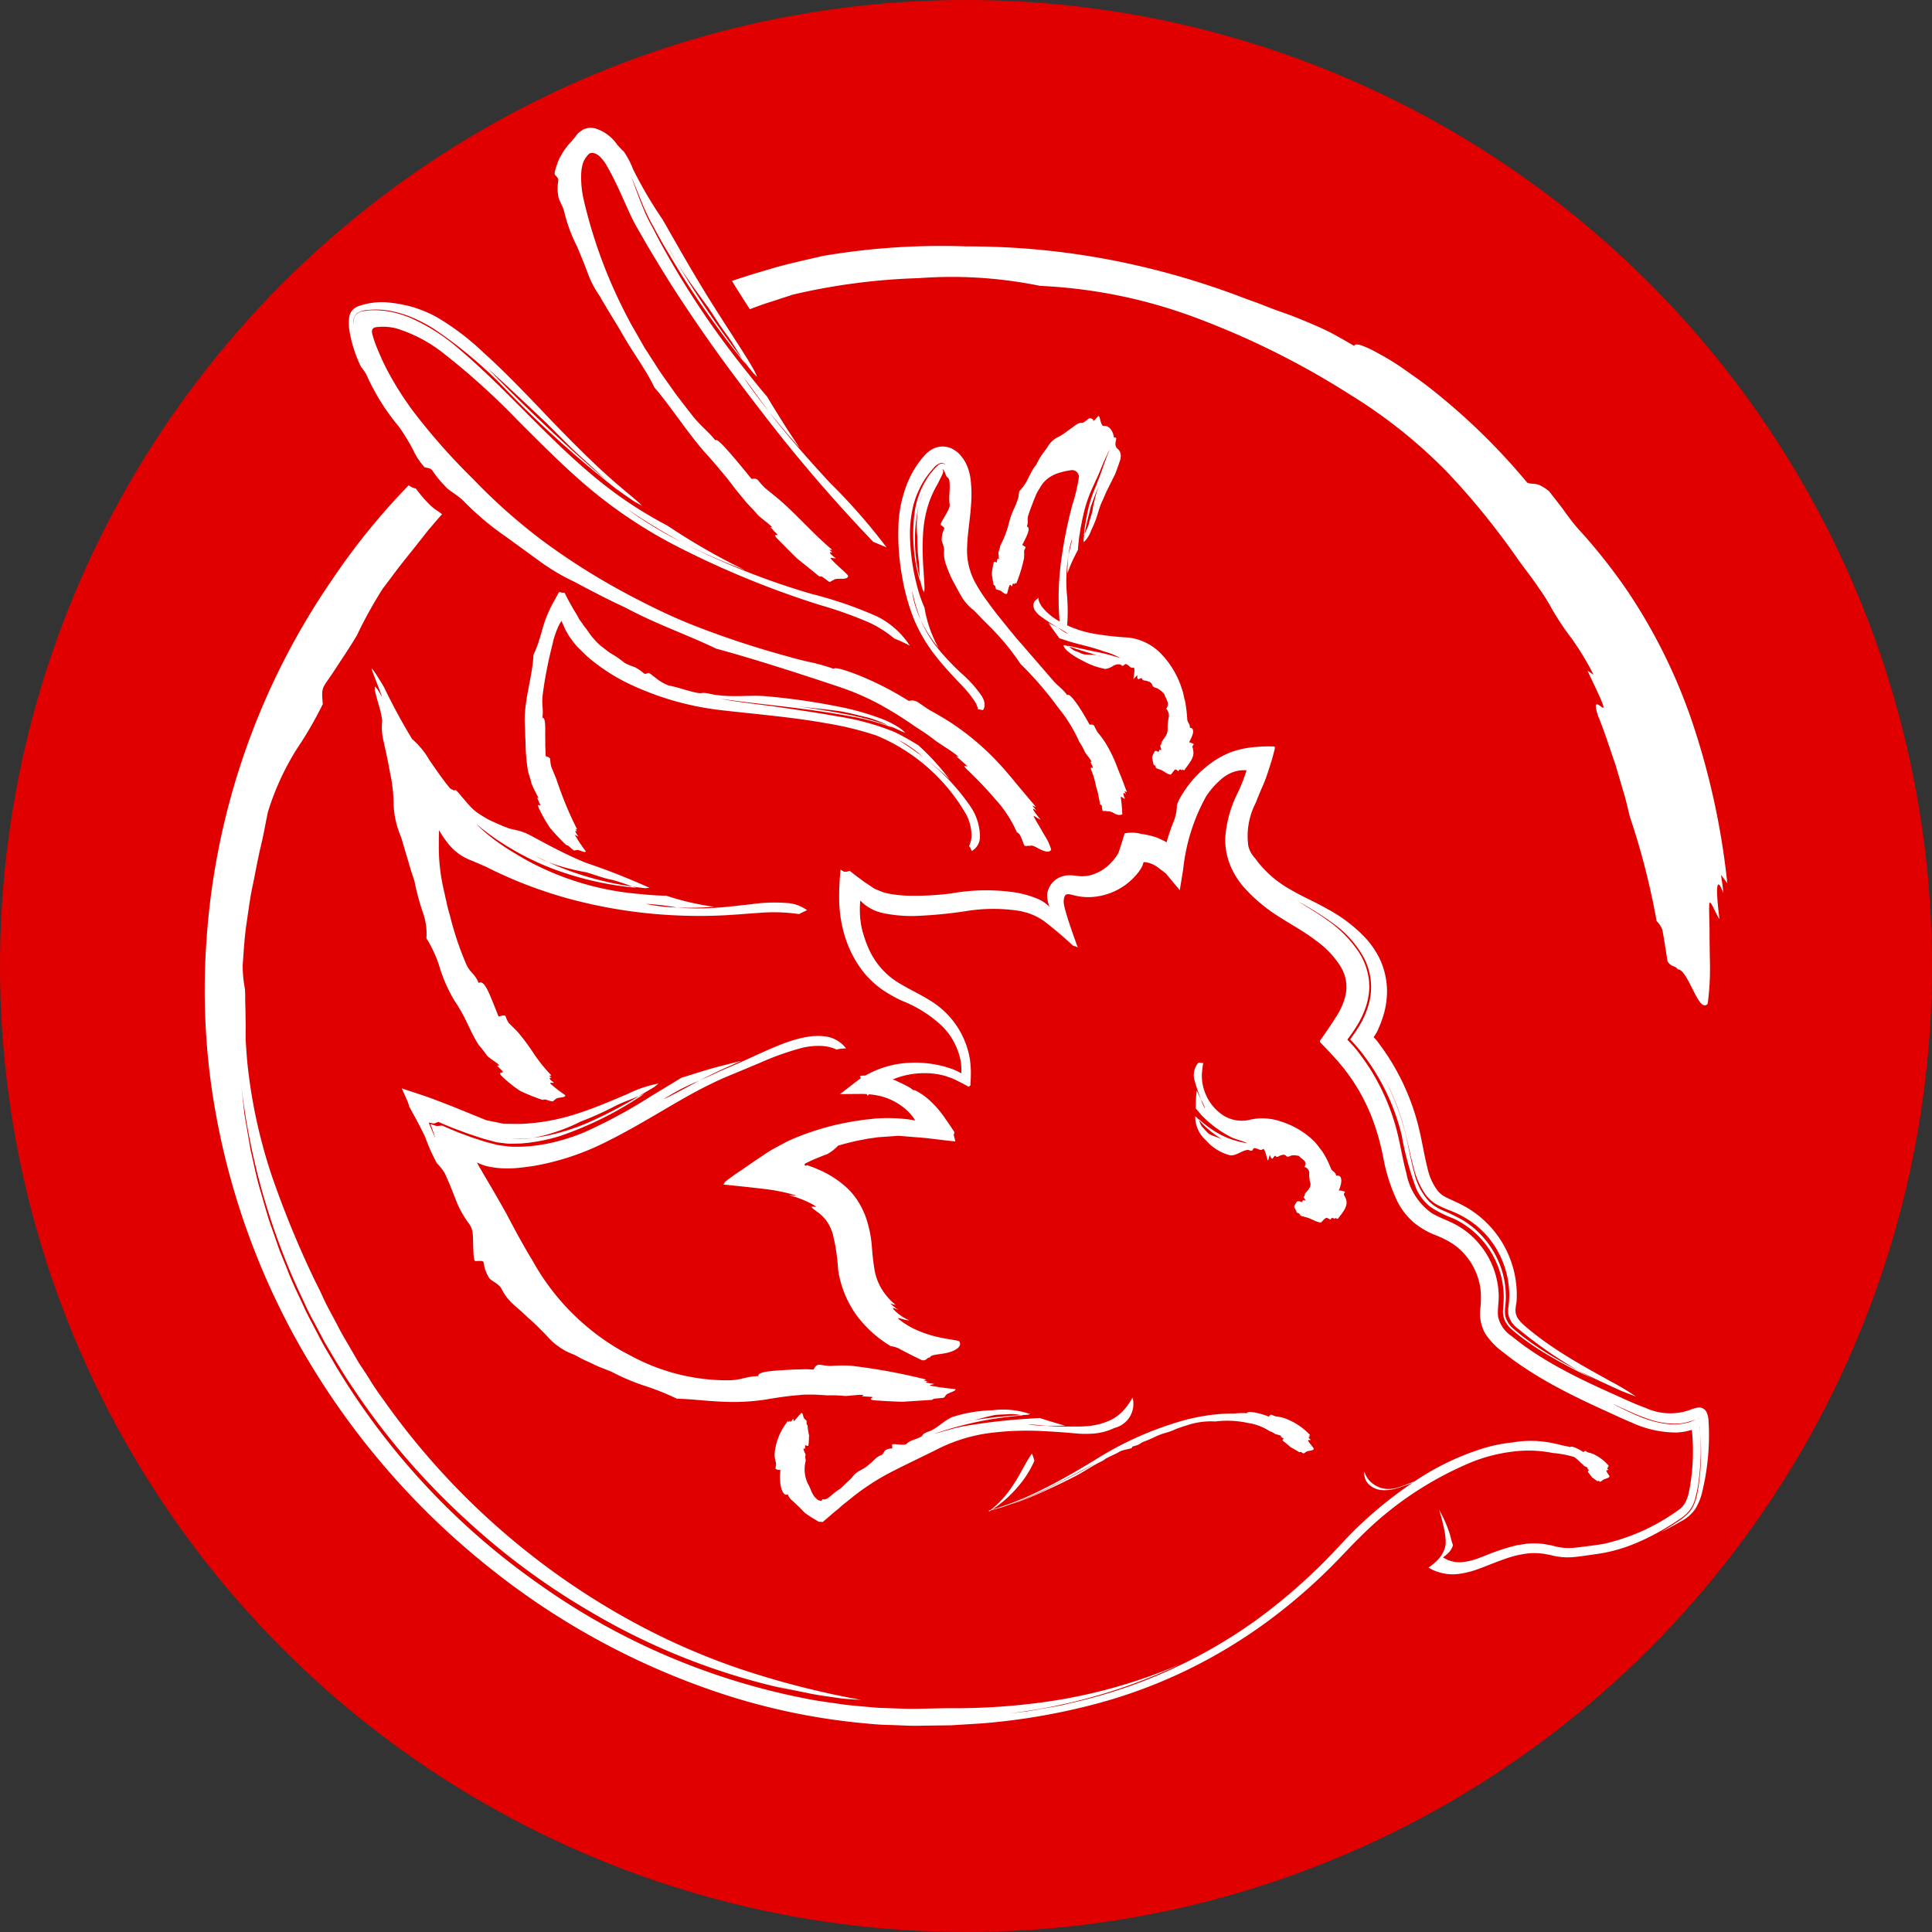 <svg id="Layer_1" data-name="Layer 1" xmlns="http://www.w3.org/2000/svg" viewBox="0 0 100 100"><rect x="0" y="0" width="100" height="100" fill="#333333" stroke="none"/><defs><style>.cls-1{fill:#e10000;}.cls-2{fill:#fff;}</style></defs><circle class="cls-1" cx="50" cy="50" r="50"/><path class="cls-2" d="M89.2,46.234c-.019-.239-.049-.476-.078-.653l-.043-.3.326.432A38.972,38.972,0,0,0,87.73,37.8a28.6,28.6,0,0,0-3.505-7.228,29.224,29.224,0,0,0-2.569-3.233,12.182,12.182,0,0,1-.763-.995l-.716-.922c-.682-.53-.746-.3-1.128-.439a33.123,33.123,0,0,0-5.2-5.027c-.489-.369-.969-.7-1.4-1a13.254,13.254,0,0,0-1.19-.711,5.079,5.079,0,0,0-.825-.379c-.2-.055-.323-.047-.34.039-.643-.373-1.158-.673-1.634-.89s-.893-.389-1.312-.561-.858-.309-1.357-.5c-.251-.092-.514-.207-.812-.313s-.623-.224-.981-.362a40.905,40.905,0,0,0-6.513-1.826,39.282,39.282,0,0,0-7.479-.7,36.322,36.322,0,0,0-7.442.5c-.977.232-1.933.431-2.82.706q-.945.272-1.859.583c.062.1.123.2.186.3.248.4.5.788.738,1.162.423-.16.818-.3,1.16-.405l1.082-.353a32.749,32.749,0,0,1,6.5-.849,22.776,22.776,0,0,1,6.284.4,26.343,26.343,0,0,1,8.28,1.732A42.394,42.394,0,0,1,69.9,20.439a26.218,26.218,0,0,1,5.01,4,38.772,38.772,0,0,1,3.7,4.571c.392.536.754.99,1.033,1.419a10.552,10.552,0,0,1,.711,1.136,13.92,13.92,0,0,0,.991,1.479,14.568,14.568,0,0,1,1.137,1.88l-.312-.208c.182.405.572,1.192.737,1.6s.066.332-.035.259c-.2-.149-.4-.291-.17.441.344.84.619,1.716.922,2.59l.393,1.338c.144.444.232.907.355,1.362a37.8,37.8,0,0,1,1.374,5.369,1.216,1.216,0,0,1,.3.459c.1.541.177,1.084.267,1.628.206.319.4.2.532.415.26-.014.53.562.794,1.083s.516.981.751.692a13.6,13.6,0,0,0,.117-2.08c-.011-.531-.021-1.1-.021-1.64s-.033-1.034-.015-1.42c.03-.362.3.432.529.763C88.748,45.584,88.912,45.432,89.2,46.234Z" transform="translate(0 0)"/><path class="cls-2" d="M83.256,76.078c-.1-.083-.072-.124,0-.122-.021-.022-.044-.043-.044-.043l.066-.027a2.249,2.249,0,0,0-.817-.628,1.846,1.846,0,0,0-.26-.078.654.654,0,0,1-.133-.077c-.064,0-.074.039-.111.059-.19-.141-.651-.36-.677-.257a3.08,3.08,0,0,0-.411-.089,6.584,6.584,0,0,0-.877-.184c-.171-.026-.339-.034-.5-.052l-.182,0a5.245,5.245,0,0,0-1.026.081,7.888,7.888,0,0,0-1.442.283,13.416,13.416,0,0,0-3.619,1.729l-.4.154a3.886,3.886,0,0,1-.7.222,1.412,1.412,0,0,1-.661-.04,1.48,1.48,0,0,1-.545-.332,1.157,1.157,0,0,1-.279-.456.072.072,0,0,1-.022-.035s-.007-.028-.009,0c0,.089,0,.178-.009.267l.006-.115c0-.028,0-.115,0-.069l.017.109a.992.992,0,0,0,.055.2.8.8,0,0,0,.237.308,1.1,1.1,0,0,0,.676.245,1.981,1.981,0,0,0,.664-.087c-.018,0-.032.012-.05.017.282-.073.541-.178.73-.242l.195-.076c-.1.064-.193.126-.289.193a21.019,21.019,0,0,0-1.949,1.536c-.314.281-.625.572-.924.872-.154.155-.284.294-.437.458l-.471.5a29.14,29.14,0,0,1-4.14,3.628,26.148,26.148,0,0,1-9.195,4.15c-.362.08-.71.183-1.059.238l-1.013.177c-.654.131-1.279.169-1.852.24a28.626,28.626,0,0,0,9.3-2.6,27.466,27.466,0,0,1-6.482,1.88,33.711,33.711,0,0,1-5.577.4l-1.751.034c-.585,0-1.17-.034-1.758-.049-.586-.045-1.174-.1-1.763-.158-.586-.09-1.176-.16-1.763-.267a35.557,35.557,0,0,1-14.194-6.044A36.972,36.972,0,0,1,17.381,70.705c-.23-.408-.519-.862-.792-1.383l-.427-.814c-.149-.28-.3-.57-.439-.879-.28-.612-.6-1.246-.854-1.923l-.411-1.016q-.18-.522-.363-1.047c-.259-.692-.437-1.41-.643-2.1s-.329-1.382-.484-2.028c-.112-.655-.219-1.274-.317-1.842-.062-.571-.118-1.09-.167-1.539a35.139,35.139,0,0,0,3.053,10.841c.208.423.387.861.618,1.273l.665,1.25c.483.812.955,1.63,1.493,2.407a36.736,36.736,0,0,0,3.5,4.455,39.8,39.8,0,0,0,4.133,3.88,36.985,36.985,0,0,0,4.672,3.217,34.509,34.509,0,0,0,10.543,4.07c-.4-.081-.8-.191-1.184-.3.573.158,1.155.27,1.738.385.579.132,1.17.2,1.756.288.344.045.715.059,1.094.088l-.046-.011A44.95,44.95,0,0,1,38.3,86.38,35.431,35.431,0,0,1,33.3,84.239a38.134,38.134,0,0,1-13.393-11.7c-.254-.351-.5-.694-.713-1.042s-.437-.674-.645-.993L18,69.553c-.178-.3-.349-.588-.49-.871-.287-.563-.574-1.047-.77-1.485s-.382-.788-.513-1.06a50.953,50.953,0,0,1-2.15-5.252A27.1,27.1,0,0,1,12.8,54.978c-.033-.362-.057-.71-.078-1.045s0-.661-.007-.975-.006-.616-.017-.909,0-.58-.019-.859a6.291,6.291,0,0,1-.118-1.236c.056-.725.093-1.454.2-2.163s.192-1.412.345-2.081c.136-.671.251-1.324.4-1.938s.245-1.209.365-1.757a13.7,13.7,0,0,1,1.505-3.271,19.237,19.237,0,0,0,1.331-2.3c-.063-.7-.041-.783.17-1.11.109-.163.273-.383.516-.762s.608-.9,1.074-1.675a23.109,23.109,0,0,1,1.34-2.425c.457-.593.548-.738.89-1.177s.659-.824.976-1.227l.487-.622.564-.656.156-.179c-.072-.053-.148-.107-.215-.153a2.884,2.884,0,0,1-.43-.341,6.743,6.743,0,0,1-.712-.834l-.01,0a.839.839,0,0,1-.358-.165A34.887,34.887,0,0,0,17.194,30a37.343,37.343,0,0,0-6.508,18.7,36.13,36.13,0,0,0,.205,7.153,38.169,38.169,0,0,0,4.747,14.023,39.719,39.719,0,0,0,9.538,11.141,38.514,38.514,0,0,0,12.463,6.739,33.552,33.552,0,0,0,6.673,1.4c.556.052,1.109.117,1.663.127s1.1.057,1.648.039l1.622-.021,1.6-.1a33.287,33.287,0,0,0,6.128-1.077,26.2,26.2,0,0,0,5.448-2.185,26.936,26.936,0,0,0,4.5-3.043c.665-.551,1.288-1.118,1.869-1.692s1.139-1.194,1.6-1.638a17.716,17.716,0,0,1,5.893-3.932,8.571,8.571,0,0,1,2.382-.536,6.417,6.417,0,0,1,1.709.109,5.379,5.379,0,0,1,1.117.212,3,3,0,0,1,.339.306.676.676,0,0,1,.146.13c.029.045.152.071.213.128L82.153,76c.02.019.057.062.076.082s0,.027-.007.033-.051.025-.028.073c.068.1.145.183.212.282.09.07.188.129.276.2a.121.121,0,0,1,.061-.021l.089.051c.047-.019.079-.062.111-.075.094-.1.3-.087.364-.2.016-.036-.134-.188-.165-.3C83.138,76.1,83.206,76.1,83.256,76.078Zm-10.494.777.408-.155,0,0Z" transform="translate(0 0)"/><path class="cls-2" d="M88.454,74.063c0-.164-.01-.325-.019-.483a1.257,1.257,0,0,0-.095-.467.435.435,0,0,0-.422-.261,1.746,1.746,0,0,0-.438.122,3.051,3.051,0,0,1-2.3-.1c-.383-.136-.757-.3-1.139-.474L82.9,71.885c-.837-.384-1.659-.785-2.449-1.234-.393-.225-.78-.459-1.154-.711-.185-.128-.372-.253-.55-.389s-.36-.276-.514-.4a1.631,1.631,0,0,1-.688-.981c-.056-.42.06-.772.02-1.3a4.309,4.309,0,0,0-1.129-2.632,4.118,4.118,0,0,0-1.159-.889c-.433-.219-.859-.362-1.2-.577a3.268,3.268,0,0,1-1.281-2.04c-.232-.842-.343-1.753-.626-2.665a11.4,11.4,0,0,0-1.158-2.586c-.087-.148-.189-.3-.3-.464l-.173-.245-.076-.106-.075-.1c-.1-.134-.208-.268-.324-.4-.059-.067-.116-.137-.18-.2l-.094-.1-.048-.05c0-.019.024-.039.035-.058.172-.233.346-.477.5-.737a4.561,4.561,0,0,0,.472-1.081,3.614,3.614,0,0,0,.118-.678,2.419,2.419,0,0,0,0-.351,2.127,2.127,0,0,0-.036-.347,3.4,3.4,0,0,0-.485-1.262A6.209,6.209,0,0,0,68.7,47.629c-.566-.413-1.109-.717-1.5-.965a15.528,15.528,0,0,1,1.862,1.175,5.338,5.338,0,0,1,1.556,1.778,3.288,3.288,0,0,1,.186,2.5,4.44,4.44,0,0,1-.223.568c-.047.1-.079.16-.111.221l-.1.175c-.138.23-.292.45-.45.668-.009.019-.038.039-.031.056l.048.051.095.1c.064.067.124.138.186.207.121.14.238.285.351.433l.209.286.22.322c.143.217.278.438.407.664a11.282,11.282,0,0,1,1.145,2.887,15.506,15.506,0,0,0,.744,2.745,2.484,2.484,0,0,0,.726.956,5.823,5.823,0,0,0,1.207.613,4.505,4.505,0,0,1,2.266,2.377,4.448,4.448,0,0,1,.34,1.639c0,.323-.024.463-.034.671a1.244,1.244,0,0,0,.08.577,1.424,1.424,0,0,0,.354.465c.072.067.147.13.225.191l.251.2c.378.287.773.555,1.18.807a24.277,24.277,0,0,0,2.56,1.357c-.256-.133-.508-.269-.753-.408-.617-.316-1.218-.651-1.8-1.018q-.432-.274-.842-.575c-.134-.1-.272-.2-.4-.308-.111-.091-.211-.17-.312-.262a1.234,1.234,0,0,1-.426-.664,1.531,1.531,0,0,1-.013-.4l.018-.2.009-.1c0-.029.007-.068.007-.126a4.541,4.541,0,0,0-.559-2.379,4.614,4.614,0,0,0-1.7-1.778,10.018,10.018,0,0,0-1.015-.491,2.264,2.264,0,0,1-.683-.446,3.3,3.3,0,0,1-.784-1.514c-.175-.623-.286-1.309-.458-2.035A12.6,12.6,0,0,0,71.6,55.728a11.513,11.513,0,0,1,1.142,2.918c.161.644.276,1.251.434,1.809a4.108,4.108,0,0,0,.645,1.422,2.032,2.032,0,0,0,.49.439,5.456,5.456,0,0,0,.754.345,5.232,5.232,0,0,1,1.031.535,4.7,4.7,0,0,1,.919.825,4.748,4.748,0,0,1,1.105,2.96c0,.134-.006.288-.014.405l-.027.231a1.486,1.486,0,0,0,0,.466,1.321,1.321,0,0,0,.531.718l.144.119c.062.051.124.1.188.151.127.1.25.2.378.292.252.193.507.378.766.558.517.36,1.048.7,1.607,1.019.739.375,1.5.725,2.264,1.069l.722.279a.316.316,0,0,1-.027-.02,12.8,12.8,0,0,0-1.263-.758c-.621-.346-1.42-.776-2.292-1.314-.435-.27-.887-.568-1.337-.9-.225-.166-.449-.342-.671-.526-.055-.044-.113-.1-.161-.139l-.1-.091a2.035,2.035,0,0,1-.186-.2.764.764,0,0,1-.2-.5,1.7,1.7,0,0,1,.025-.276,2.105,2.105,0,0,0,.04-.41A5.249,5.249,0,0,0,75.916,62.5c-.428-.248-.787-.383-1.031-.511a1.343,1.343,0,0,1-.451-.33,2.925,2.925,0,0,1-.547-1.2c-.144-.548-.244-1.172-.395-1.852a12.033,12.033,0,0,0-1.475-3.65q-.229-.374-.465-.7l-.228-.315q-.064-.084-.126-.153l-.061-.066c-.015-.021-.055-.04-.023-.063a2.1,2.1,0,0,0,.147-.231,1.7,1.7,0,0,0,.078-.164l.088-.211c.045-.1.083-.218.123-.327a4.409,4.409,0,0,0,.242-1.487,4.024,4.024,0,0,0-.33-1.507,4.511,4.511,0,0,0-.779-1.178,7.768,7.768,0,0,0-1.966-1.5c-.339-.193-.7-.375-1.036-.539s-.659-.336-.976-.523a5.6,5.6,0,0,1-1.746-1.573,1.448,1.448,0,0,1-.345-.622,3.743,3.743,0,0,1,.377-2.233l.059-.142c.027-.064.046-.138.078-.2.056-.133.108-.269.167-.4a7.086,7.086,0,0,0,.3-.761c.165-.485.3-.926.4-1.368l-.044-.06-.132,0c-.088,0-.179-.007-.26,0-.167,0-.328.009-.479.025a4.8,4.8,0,0,0-1.329.259,4.6,4.6,0,0,0-.872.443c-.075.049-.147.1-.223.157a1.982,1.982,0,0,0-.2.157c-.107.084-.21.172-.308.264a5.352,5.352,0,0,0-.907,1.1,2.729,2.729,0,0,0-.325.633,2.322,2.322,0,0,1-.161.832,9.888,9.888,0,0,0-.377,1.1,1.254,1.254,0,0,0-.118-.077l-.176-.082a1.984,1.984,0,0,0-.352-.14,4.44,4.44,0,0,0-.65-.139,1.86,1.86,0,0,0-.872-.029c-.106.352-.214.7-.318,1a1.657,1.657,0,0,1-.144.231c-.04.05-.071.1-.115.149a2.5,2.5,0,0,1-.556.5,2.082,2.082,0,0,1-.777.313c-.078.017-.157.015-.242.025a2.35,2.35,0,0,1-.273-.015,2.879,2.879,0,0,0-.478-.036,1.247,1.247,0,0,0-.663.224,1.148,1.148,0,0,0-.412.6l-.012.033,0,.014-.006.027a.335.335,0,0,0-.008.054.791.791,0,0,0-.006.108,1.528,1.528,0,0,0,.063.4c.011.039.025.078.038.115l.021.054c0,.013-.023-.019-.033-.026a1.561,1.561,0,0,0-.166-.142,1.781,1.781,0,0,0-.344-.211,5.165,5.165,0,0,0-1.209-.358,10.209,10.209,0,0,0-3.333.048,14.809,14.809,0,0,1-2.318.114,6.741,6.741,0,0,1-.773-.078c-.128-.021-.218-.039-.4-.085-.161-.056-.315-.128-.459-.184-.154-.092-.3-.2-.435-.284s-.273-.2-.386-.28c-.229-.162-.4-.309-.485-.372-.335.113-.349-.011-.352.011l-.1-.06c-.008,0-.018-.014-.024-.011l-.005.057-.01.112c-.012.15-.027.3-.032.443-.018.29-.024.569-.023.844a6.762,6.762,0,0,0,.193,1.623,6.087,6.087,0,0,0,.481,1.308,5.586,5.586,0,0,0,.682,1.031,5.119,5.119,0,0,0,.885.8,7.591,7.591,0,0,0,1,.563A6.512,6.512,0,0,1,48.527,52.9a3.4,3.4,0,0,1,.983,1.317,3.925,3.925,0,0,1,.147.415c.012.035.019.072.028.108l.019.083c.015.055.02.111.03.167a2.6,2.6,0,0,1,.027.343c0,.058,0,.115,0,.173l0,.044c0,.009-.023-.009-.034-.012l-.077-.041a3.009,3.009,0,0,0-.466-.2,5.182,5.182,0,0,0-.646-.175,5.751,5.751,0,0,0-1.456-.112,5.065,5.065,0,0,0-2.289.659c-.1,0-.19.009-.285.018l.048.127c-.084.056-.168.114-.248.176l-.828.641,1.066-.009c.1,0,.211,0,.319.011l.032.084.083-.075a3.48,3.48,0,0,1,.827.162,3.156,3.156,0,0,1,.854.44,2.641,2.641,0,0,1,.629.623l.056.083.027.042c-.005,0-.03,0-.044-.005l-.2-.031c-.131-.025-.26-.035-.386-.048a8.772,8.772,0,0,0-1.356-.018c-.019,0-.057,0-.1.009l-.125.013-.249.027c-.168.014-.333.04-.5.066-.335.044-.669.116-1.018.186a13.9,13.9,0,0,0-2.24.71l-.232.1a2.273,2.273,0,0,0-.248.119l-.463.247a7.087,7.087,0,0,0-.781.479c-.475.312-.847.584-1.249.849-.128.086-.274.191-.434.309l-.123.091c-.041.032-.093.067-.1.084l-.083.133c.6.059,1.326.134,2.024.218a9.358,9.358,0,0,1,1.78.359l-.406-.028.216.063c.078.023.176.051.207.065.094.036.2.071.3.114a5.192,5.192,0,0,1,.507.242c.237.136.162.125.089.117-.151-.014-.272-.032.088.226a2.268,2.268,0,0,1,.519.482l.088.13.091.167a2.722,2.722,0,0,1,.145.351,9.724,9.724,0,0,1,.288,1.884A5.373,5.373,0,0,0,44.3,68.03,6.111,6.111,0,0,0,46.1,69.674a1.594,1.594,0,0,1,.409.116c.4.22.806.417,1.212.617.274.027.232-.148.414-.145.049-.167.509-.144.919-.248s.762-.323.6-.581c-.067-.072-.67-.105-1.353-.289a5.839,5.839,0,0,1-1.011-.374,4.236,4.236,0,0,1-.771-.49c-.17-.149.318.063.56.066a2.417,2.417,0,0,1-.846-.591c-.059-.091.048-.052.269.052-.114-.078-.213-.169-.3-.23l-.122-.116.165.056.118.03a3.286,3.286,0,0,1-.7-.784,2.882,2.882,0,0,1-.386-.972,11.787,11.787,0,0,1-.148-1.261,6.112,6.112,0,0,0-.332-1.576,4.55,4.55,0,0,0-.393-.787,3.586,3.586,0,0,0-.6-.713,5.088,5.088,0,0,0-1.4-.9c-.118-.05-.241-.107-.356-.148l-.278-.1.006.005c0,.005-.008.01-.041.017h0c-.078.02-.125-.021-.059-.1a.114.114,0,0,1,.016-.014.02.02,0,0,1,.014-.006c.013,0-.005,0,.037-.017.122-.058.253-.127.388-.182.269-.111.53-.219.673-.267a2.13,2.13,0,0,0,.571-.44c.283-.091.614-.17.971-.253l.557-.108L45.2,58.9l.148-.021.074-.011a.829.829,0,0,1,.1-.01l.545-.038.275-.02a1.405,1.405,0,0,1,.3,0l.707.057.355.029.179.015.207.023.83.1.414.046.1.012c.029,0,.005-.012.01-.018l-.01-.045-.045-.182-.024-.091c-.005-.025,0-.025.007-.038l.021-.063L49.4,58.6c-.014-.029-.063-.1-.093-.144-.137-.209-.262-.391-.383-.561a5.16,5.16,0,0,0-.714-.852,3.516,3.516,0,0,0-.644-.5c-.168-.1-.268-.142-.281-.108L47.1,56.3c-.068-.045-.15-.081-.222-.12-.144-.077-.293-.146-.435-.212a1.177,1.177,0,0,0-.242-.093c.139-.056.286-.111.454-.161a4.328,4.328,0,0,1,1.4-.163,3.928,3.928,0,0,1,.8.12.839.839,0,0,1,.128.039l.146.052a2.068,2.068,0,0,1,.31.123c.23.116.469.235.7.366l.09-.075.012-.235c.007-.159.012-.312.01-.476a4.97,4.97,0,0,0-.033-.5,2.155,2.155,0,0,0-.038-.266c-.021-.092-.027-.14-.048-.212a4.4,4.4,0,0,0-2.058-2.743c-.511-.312-1.036-.552-1.491-.83a3.931,3.931,0,0,1-1.628-1.829,5.537,5.537,0,0,1-.22-.58c-.037-.1-.059-.212-.078-.252-.02-.061-.033-.129-.048-.194a4.263,4.263,0,0,1-.1-.8,4.526,4.526,0,0,1,.014-.57l.006-.071c0-.018.03.024.043.033l.1.1a2.229,2.229,0,0,0,.225.172l.023.014a1.973,1.973,0,0,0,.383.2,1.872,1.872,0,0,0,.2.07.765.765,0,0,0,.1.029l.142.034a7.4,7.4,0,0,0,1.549.143,22.976,22.976,0,0,0,2.85-.276,8.732,8.732,0,0,1,2.584.006,2.9,2.9,0,0,1,.3.067,2.142,2.142,0,0,1,.335.106,3.032,3.032,0,0,1,.876.516c.32.251.652.532.947.792l.2.183.1.091.05.046.025.023c.006,0,.006,0,.009,0,.031-.008.088,0,.216.075-.125-.336-.257-.714-.375-1.059s-.219-.67-.289-.938a1.794,1.794,0,0,1-.066-.369.892.892,0,0,1,.036-.25c.039-.094.062-.107.092-.122.061-.028.124-.039.4.037a3.035,3.035,0,0,0,.932.089,3.341,3.341,0,0,0,1.743-.633,3.506,3.506,0,0,0,.676-.663l.065-.093a.171.171,0,0,1,.028-.045.57.57,0,0,0,.054-.089,1.064,1.064,0,0,0,.081-.19l.024-.075.006-.019h.02l.041,0a1.371,1.371,0,0,1,.46.138,1.392,1.392,0,0,1,.267.174c.032.027.1.079.167.124s.127.1.191.149l.01.009.716.859.174-1.064a9.894,9.894,0,0,1,1.184-3.782,4.1,4.1,0,0,1,.6-.729l.159-.146.1-.086a2.482,2.482,0,0,1,.225-.154,1.8,1.8,0,0,1,.508-.207,1.493,1.493,0,0,1,.276-.04,1.09,1.09,0,0,1,.14,0l.07,0c.017,0,.016.007.012.019l-.006.03a8.912,8.912,0,0,1-.418,1.071,6.154,6.154,0,0,0-.67,2.364,3.554,3.554,0,0,0,.226,1.357,4.125,4.125,0,0,0,.7,1.171A8.371,8.371,0,0,0,66.3,47.512c.654.415,1.263.747,1.8,1.163a4.729,4.729,0,0,1,1.306,1.38,2.009,2.009,0,0,1,.2,1.607,3.556,3.556,0,0,1-.461.988c-.261.413-.541.816-.82,1.211v.071c0,.024.038.045.055.067l.128.133.256.267c.17.179.334.364.5.548l.234.281c.04.051.075.087.118.149l.082.109c.109.141.209.29.311.437a10.07,10.07,0,0,1,.993,1.9,12.436,12.436,0,0,1,.595,2.092,9.084,9.084,0,0,0,.744,2.3,3.618,3.618,0,0,0,.83,1.058,4.171,4.171,0,0,0,1.123.655,4.985,4.985,0,0,1,.9.452,3.228,3.228,0,0,1,.688.628,3.394,3.394,0,0,1,.744,1.683,4.377,4.377,0,0,1-.008,1.056,2.136,2.136,0,0,0,.269,1.3,3.791,3.791,0,0,0,.943.965c.3.244.6.458.91.672a21.126,21.126,0,0,0,1.89,1.137c.638.343,1.28.653,1.915.95l.948.435c.313.14.622.285.96.425a5.511,5.511,0,0,0,2.317.515,2.978,2.978,0,0,0,.8-.139c.013.131.025.262.033.393.019.3.027.59.022.882A10.942,10.942,0,0,1,87.462,77c-.024.135-.05.261-.079.374a2.183,2.183,0,0,1-.091.266,1.225,1.225,0,0,1-.308.44,10.59,10.59,0,0,1-3.974,1.83c-.394.067-1.029.146-1.449.194a2.934,2.934,0,0,1-1.073-.067L80.352,80l-.034-.009-.085-.015-.135-.024a3.153,3.153,0,0,0-.543-.064,4.648,4.648,0,0,0-.542.015l-.505.079a10.824,10.824,0,0,0-1.5.485l-.591.228c-.091.027-.172.053-.256.074a2.825,2.825,0,0,1-.464.085,1.544,1.544,0,0,1-.749-.11.829.829,0,0,1-.144-.068l-.065-.035-.032-.018-.016-.008L74.7,80.6a1.96,1.96,0,0,0,.255-.211.892.892,0,0,0,.251-.411v0l-.054-.163-.021-.07-.033-.129c-.03-.115-.058-.237-.1-.34a6.21,6.21,0,0,0-.507-1.119,10.346,10.346,0,0,1,.267,1.036c.018.107.04.211.051.333l.019.179,0,.045v.023l0,.045,0,.093-.011.071c-.006.048-.021.1-.032.147a1.521,1.521,0,0,1-.338.576,2.288,2.288,0,0,1-.285.267c-.051.045-.109.084-.166.126l-.043.031c0,.005-.021.012-.015.015l.019.01.076.04a2.456,2.456,0,0,0,1.561.259,4.831,4.831,0,0,0,.923-.242c.063-.021.194-.071.316-.118l.373-.148c.259-.1.523-.2.815-.3a5.371,5.371,0,0,1,.958-.226,3.277,3.277,0,0,1,1.091.035l.14.025.086.022c.058.015.114.026.171.038.113.023.224.039.334.052a3.409,3.409,0,0,0,.678,0c.241-.021.5-.06.782-.1l.414-.059c.123-.019.246-.036.368-.061a8.352,8.352,0,0,0,1.443-.421,11.413,11.413,0,0,0,1.358-.646c.218-.121.432-.248.641-.379s.437-.279.578-.382a1.671,1.671,0,0,0,.65-.874,6.642,6.642,0,0,0,.232-1.208,12.376,12.376,0,0,0,.06-2.278c-.009-.112-.021-.221-.034-.329l.008,0,.026.332a11.733,11.733,0,0,1-.117,2.918c-.022.128-.046.252-.076.371a2.475,2.475,0,0,1-.1.32,1.587,1.587,0,0,1-.365.573,3.74,3.74,0,0,1-.609.459q-.377.249-.781.479c.348-.167.694-.355,1.024-.546a2.09,2.09,0,0,0,.746-.627,2.847,2.847,0,0,0,.383-.934c.086-.356.158-.718.209-1.073A12.137,12.137,0,0,0,88.454,74.063Zm-.471-.783h0l0-.007Zm0,0h0v0Zm-.007.01,0,0,0,0Zm-.026.03,0,0-.012.011.016-.016ZM87.9,73.4l.016-.006v0l.007.024-.014,0Zm.08-.094v0Zm-1.833.382a5.764,5.764,0,0,1-1.362-.4c-.394-.166-.736-.339-1.052-.492-.529-.264-.183-.1.794.341a9.266,9.266,0,0,0,.888.342,4.2,4.2,0,0,0,1.232.211,2.6,2.6,0,0,0,.732-.093,2.9,2.9,0,0,0,.37-.128l.033-.015a1.918,1.918,0,0,1-.263.127c-.007,0-.007,0-.006.008A2.926,2.926,0,0,1,86.148,73.683Z" transform="translate(0 0)"/><path class="cls-2" d="M41.727,72.185c.107,0,.218,0,.338,0,.234,0,.493.024.79.04a6.178,6.178,0,0,1,.8.023c.2.033.7-.073,1.048-.046l-.091.07.466.028c.117.007.086.029.055.052-.062.044-.123.091.08.124.486.036.987.066,1.5.08l1.53-.1a.356.356,0,0,1,.138-.063l.453-.043c.092-.046.063-.091.124-.12.005-.12.628-.239.474-.334a12.856,12.856,0,0,1-1.28-.176c-.086-.029.121-.053.21-.091-.494-.053-.519-.115-.313-.134l-.232-.038.121-.052a30.629,30.629,0,0,0-3.9-.716A8.09,8.09,0,0,0,43,70.7c-.151.007-.5-.054-.628-.065-.219.07-.185.169-.275.255-.127-.005-.265-.022-.43-.018l-.5.012c-.309.013-.635.033-.926.051-.584.048-1.033.108-.987.293-.707.018-.835.206-1.566.216a10.491,10.491,0,0,1-5.063-1.285c-.214-.111-.422-.219-.616-.335a12.158,12.158,0,0,1-4.463-4.606c-.275-.441-.527-.9-.782-1.357l-.375-.7-.185-.356c-.048-.087-.08-.134-.114-.2-.289-.514-.6-1.055-1.087-1.874l-.173-.3-.087-.155L24.7,60.2c0-.008-.026-.038-.012-.028l.024.01.2.087.233.079a4.518,4.518,0,0,0,1.1.129,5.471,5.471,0,0,0,.63-.032l.163-.017.22-.028c.156-.023.314-.037.467-.069a13.364,13.364,0,0,0,3.472-1.14c2.128-1.034,3.944-2.3,5.646-3.109.425-.212.832-.38,1.243-.548l1.254-.525a14.456,14.456,0,0,1,2.031-.733,3.541,3.541,0,0,1,1.3-.127,2.1,2.1,0,0,1,.631.176,1.909,1.909,0,0,1,.49-.058,1.6,1.6,0,0,0-1.038-.618,3.183,3.183,0,0,0-.964.017,6.516,6.516,0,0,0-1.159.319c-.808.294-1.647.715-2.452,1.065-.414.181-.756.321-1.093.477l-.9.415c-.787.413-1.39.747-1.861.968a10.194,10.194,0,0,1,1.861-.968c.3-.155.625-.325.983-.493.178-.087.366-.17.56-.256l.636-.286c-.609.163-1.158.285-1.685.442s-1,.309-1.408.434l-1.559.946a26.325,26.325,0,0,1-3.494,1.887,10.467,10.467,0,0,1-1.848.571l-.473.084-.476.057c-.163.009-.311.022-.484.027-.2,0-.392.005-.6-.011-.178-.028-.377-.041-.616-.087-.255-.073-.514-.123-.828-.231l-.474-.153-.5-.186c-.348-.125-.674-.272-1.032-.428l-.287.025-.3-.1c-.041-.029,0,.043.007.071l.039.11.073.208c.045.133.084.253.115.358l-.206-.491-.1-.245-.025-.061-.013-.031H22.2l.058.012c.076.008.162.049.23.031l.2-.077c.356.153.677.291,1.028.419l.516.191.5.166c.341.119.634.184.947.273.148.03.28.035.42.055a2.2,2.2,0,0,0,.407.026l.392-.01c.132,0,.206-.017.312-.026.2-.014.392-.049.588-.079a9.519,9.519,0,0,0,1.165-.277,18.108,18.108,0,0,0,4.393-2.2c-.1.046-.194.091-.291.133a23.821,23.821,0,0,1-2.686,1.393A10.791,10.791,0,0,1,29,58.613a8.879,8.879,0,0,1-1.407.283,4.9,4.9,0,0,1-1.125.055,7.176,7.176,0,0,0,1.125-.055,9.383,9.383,0,0,0,2.453-.841A16.4,16.4,0,0,0,31.74,57.3c.433-.232.881-.377,1.325-.566l.8-.47c.069-.059.145-.121.226-.179h-.015a6.355,6.355,0,0,0-1.631.556c-.782.326-1.757.754-2.7,1.042a10.758,10.758,0,0,1-2.666.484l-.14.007c-.029,0-.03,0-.083,0l-.135,0-.523-.007-.126,0-.136-.028-.264-.056-.5-.1-1.78-.725c-.469-.183-.961-.374-1.4-.525s-.8-.264-1.2-.4c.108.229.206.447.291.648a1.887,1.887,0,0,1,.1.3c.29.523.593,1.081.824,1.57a9.308,9.308,0,0,0,.606,1.356,2.812,2.812,0,0,1,.4.506c.236.494.407.953.59,1.42a5.238,5.238,0,0,0,.7,1.242,1.031,1.031,0,0,1,.166.507c.019.186.017.4.024.609.012.411.022.785.119.781.713-.027.187-.007.708.881.062.11.5.305.619.522.384.759.7.842,1.386,1.526a8.182,8.182,0,0,1,.66.617c.182.176.326.336.472.488a3.133,3.133,0,0,0,.5.422c.1.067.2.135.322.2a4.36,4.36,0,0,0,.419.183c.037.015.176.089.36.19s.435.2.67.317.466.2.637.269L31.65,71a11.04,11.04,0,0,0,1.789.753,13.084,13.084,0,0,1,1.595.644c.711.012,1.5.119,2.315.152a11.065,11.065,0,0,0,2.341-.118c.71-.124,1.21-.185,1.7-.224C41.51,72.19,41.621,72.187,41.727,72.185Z" transform="translate(0 0)"/><path class="cls-2" d="M21.45,45.6a13.114,13.114,0,0,0,.454,1.678,3.228,3.228,0,0,1,.166,1.287,6.285,6.285,0,0,1,.716,1.6,7.813,7.813,0,0,0,.745,1.642c.625.924.712,1.416,1.237,2.27a5.435,5.435,0,0,1,.411.521c.087.148.469.344.668.545l-.119.016.268.272c.07.065.031.071-.008.076-.078.012-.159.025-.051.159a6.5,6.5,0,0,0,.972.79,9.538,9.538,0,0,0,1.183.478.3.3,0,0,1,.139-.023c.119.033.232.076.352.1.093-.023.1-.084.158-.1.077-.142.566-.068.512-.23a6.581,6.581,0,0,1-.773-.6c-.041-.058.116-.023.2-.038-.3-.2-.268-.294-.126-.243l-.124-.118.111-.018a8.129,8.129,0,0,1-.892-1.1,11,11,0,0,0-.81-1.1c-.119-.139-.341-.354-.494-.5a1.348,1.348,0,0,1-.181-.38c-.153-.067-.237.02-.357.031-.129-.311-.313-.8-.487-1.191s-.353-.671-.545-.546a1.6,1.6,0,0,0-.314-.494,1.6,1.6,0,0,1-.338-.5,15.927,15.927,0,0,1-.826-2.464c-.073-.246-.139-.487-.188-.733l-.019-.092-.015-.057a.726.726,0,0,1-.025-.11L23,46.2c-.027-.109-.051-.217-.071-.32a9.75,9.75,0,0,1-.216-1.962c0-.271,0-.515.008-.758l0-.185c.039.055.085.138.126.2a3.272,3.272,0,0,0,.251.359,2.76,2.76,0,0,0,1.288,1c.121.045.244.106.382.161l.209.092.109.047a1.349,1.349,0,0,1,.144.067c.45.231.911.435,1.37.634a23.428,23.428,0,0,0,2.8.97,25.626,25.626,0,0,0,5.449.868c.853.045,1.665.044,2.417.013s1.442-.1,1.994-.132a8.991,8.991,0,0,1,2.1.059,4.294,4.294,0,0,1,.415-.2,1.944,1.944,0,0,0-1.056-.374A8.572,8.572,0,0,0,38.9,46.8c-.686.076-1.438.169-2.111.2a12.075,12.075,0,0,1-1.745-.028,9.108,9.108,0,0,1-1.635-.19,13.94,13.94,0,0,1,1.635.19,16.967,16.967,0,0,0,1.919-.037,13.821,13.821,0,0,1-2.471-.572c-.454-.007-.912-.04-1.374-.089A14.7,14.7,0,0,1,27.4,44.6c-.315-.173-.811-.455-1.283-.764-.2-.14-.536-.364-.787-.575a6.216,6.216,0,0,1-.67-.61,12.779,12.779,0,0,0,1.155.873l.255.163c.075.048.149.1.227.143l.464.271a13.981,13.981,0,0,0,1.956.905,16.426,16.426,0,0,0,4.238.946c-.079-.019-.156-.041-.232-.065a16.006,16.006,0,0,1-4.347-1.26,4.871,4.871,0,0,1-.691-.342c.226.122.459.231.691.342a12.063,12.063,0,0,0,1.957.522c.428.117.912.315,1.358.393a10.322,10.322,0,0,1,1.032.345c.227.031.454.065.683.086a1.79,1.79,0,0,1,.213-.016l-.009-.008a34.813,34.813,0,0,0-3.264-1.284c-1.453-.585-2.748-1.383-3.154-1.55a2.8,2.8,0,0,0-.5-.154l-.263-.061a.626.626,0,0,1-.072-.018l-.117-.044c-.071-.028-.144-.051-.212-.082-.275-.123-.543-.231-.8-.365-.127-.075-.254-.152-.38-.234a2.231,2.231,0,0,1-.38-.287c-.17-.162-.327-.355-.477-.529l-.11-.125-.112-.139a1.148,1.148,0,0,0-.207-.2c-.014.078-.137,0-.251-.058-.166-.185-.35-.436-.532-.686s-.371-.528-.56-.8a4.14,4.14,0,0,0-.887-1.079,30.485,30.485,0,0,1-1.461-2.7c-.437-.726-.738-1.179-.6-.815.494,1.3.545,1.4.468,1.273-.04-.066-.115-.2-.189-.313a.8.8,0,0,0-.107-.132.135.135,0,0,0-.045-.03l0,0V35.6l0,.1c0,.06.1.418.2.775a4.846,4.846,0,0,1,.187.825,2.965,2.965,0,0,0,.078,1.1c.088.429.212.938.309,1.524a7.83,7.83,0,0,1,.2,1.709,4.742,4.742,0,0,0,.39,1.7c.027.091.2.683.372,1.254C21.288,45.13,21.45,45.6,21.45,45.6Z" transform="translate(0 0)"/><path class="cls-2" d="M54.071,74.079c.431.019.843.051,1.232.081l.564.048a5.24,5.24,0,0,0,.614,0,3.052,3.052,0,0,0,1.208-.3,1.279,1.279,0,0,0,.933-1.57,3.9,3.9,0,0,1-.427.616,2.218,2.218,0,0,1-.649.517,3.434,3.434,0,0,1-1.36.351c-.219.018-.425.017-.606.015l-.545,0c-.348,0-.66-.016-.9-.042a8.074,8.074,0,0,1-.845-.05c-.174-.023.224-.017.845.05.275.005.6.008.985,0-.5-.15-.971-.287-1.308-.4l-.719.046a31.175,31.175,0,0,0-3.171.373c-.389.056-1.209.309-1.582.405a18.063,18.063,0,0,1,4.638-.959c-.043,0-.086-.007-.128-.013a24.2,24.2,0,0,0-2.477.265c-.14.028-.281.06-.43.079.144-.026.286-.057.43-.079.364-.08.713-.187,1.109-.269.247-.035.535-.023.78-.051a2.689,2.689,0,0,1,.588.055l.367-.022a.936.936,0,0,1,.11-.032l0,0a4.331,4.331,0,0,0-1.936-.2,7.538,7.538,0,0,0-2.1.352c-.407.176-.712.515-1.136.721a1.318,1.318,0,0,0-.377.169c0,.033-.045.079-.091.125-.275.146-.6.189-.773.382-.133.1-.748-.054-.741.04.032.331.008.089-.343.278-.044.02-.115.207-.2.248-.309.114-.336.251-.629.476-.405.373-.608.286-.91.7-.018.025-.169.164-.312.3l-.279.266a3.6,3.6,0,0,0-.313.219c-.052.039-.079.067-.11.093l-.093.081c-.121.1-.256.192-.37.163a.128.128,0,0,1-.037-.014c-.018.03-.038.058-.057.085s-.042,0-.064.005a.587.587,0,0,1-.135-.056.864.864,0,0,1-.223-.245,1.367,1.367,0,0,1-.139-.288,3.525,3.525,0,0,0-.162-.335,1.737,1.737,0,0,1-.095-1.139c0-.122-.043-.212-.011-.285s-.115-.244-.1-.37l.076.033.006-.164c0-.041.026-.028.05-.017.049.024.1.046.123-.021.022-.16.021-.328.033-.492a3.147,3.147,0,0,1-.079-.527.182.182,0,0,1-.049-.067.964.964,0,0,1,0-.161c-.028-.048-.07-.06-.086-.093-.111-.055-.083-.321-.183-.325a5.057,5.057,0,0,0-.371.419c-.037.026-.035-.068-.057-.121-.114.193-.168.19-.166.091a.989.989,0,0,0-.058.092l-.039-.07a3.155,3.155,0,0,0-.7,1.722,1.552,1.552,0,0,0,.078.465,1.246,1.246,0,0,1-.034.283c.082.087.174.057.262.083a2.513,2.513,0,0,0,.022.854c.06.288.208.493.357.4a.718.718,0,0,0,.247.334l.369.349c.079.079.156.167.243.248s.193.142.294.213.217.133.328.2l.085.052a.449.449,0,0,0,.042.024l.041,0,.163.008.385-.33c.156-.137.308-.262.46-.384a3.645,3.645,0,0,1,.354-.3l.222-.18a12.349,12.349,0,0,1,2.248-1.456c.75-.383,1.493-.729,2.331-1.151a8.414,8.414,0,0,1,2.744-.816A15.52,15.52,0,0,1,54.071,74.079Z" transform="translate(0 0)"/><path class="cls-2" d="M50.236,43.905l.06.146a.856.856,0,0,0,.426-.763,2.84,2.84,0,0,0-.481-1.531,11.012,11.012,0,0,0-2.47-2.583c-.539-.4-.973-.683-1.3-.895a6.028,6.028,0,0,1,1.3.895,13.778,13.778,0,0,1,1.381,1.173,12.763,12.763,0,0,0-1.623-1.776c-.391-.239-.792-.47-1.218-.678a12.919,12.919,0,0,0-2.965-.813c-1-.183-2-.326-3-.474-.731-.111-2.336-.283-3.027-.435,1.466.213,2.962.348,4.448.552.743.1,1.487.211,2.229.351a12.175,12.175,0,0,1,2.217.595l-.229-.115a14.9,14.9,0,0,0-2.33-.61c-.781-.15-1.563-.271-2.345-.379.7.083,1.379.137,2.143.244.469.074,1,.222,1.466.33a5.792,5.792,0,0,1,1.066.415,6.613,6.613,0,0,1,.67.3c.066.024.137.052.207.084l-.007-.008a1.591,1.591,0,0,0-.368-.3,4.741,4.741,0,0,0-.8-.405,13.5,13.5,0,0,0-2.3-.653,33.916,33.916,0,0,0-3.891-.548c-.785-.039-1.512.062-2.365-.044-.286-.036-.517-.113-.739-.119a.688.688,0,0,1-.248.009c-.565-.1-1.094-.319-1.531-.386a2.418,2.418,0,0,1-.619-.353c-.213-.163-.392-.313-.434-.3-.3.11-.089.037-.7-.3a3.522,3.522,0,0,1-.495-.2c-.235-.17-.374-.29-.543-.389-.082-.053-.173-.1-.269-.165s-.2-.149-.326-.251a2.406,2.406,0,0,1-.443-.409,2.687,2.687,0,0,1-.284-.348c-.043-.063-.069-.1-.127-.182-.066-.093-.14-.17-.211-.283l-.114-.161-.06-.082-.058-.107c-.078-.144-.163-.289-.255-.428l-.159-.286c-.088-.155-.19-.35-.292-.562a.584.584,0,0,1-.15-.008c-.025,0-.049-.011-.073-.018l-.034-.012c-.011,0-.021-.018-.037.02l-.141.249c-.033.061-.049.1-.049.1a6.316,6.316,0,0,0-.666,1.56c-.067.248-.149.509-.216.723a5.119,5.119,0,0,1-.246.6c-.034,1.038-.477,2.326-.454,3.463.012.281.028.516.027.732.015.215.021.408.023.6a9.369,9.369,0,0,0,.124,1.236c.074.273.15.471.179.635a7.752,7.752,0,0,0,.375.76l-.085-.04c.037.087.106.262.15.345s.012.073-.017.061c-.057-.025-.116-.05-.06.108a7.2,7.2,0,0,0,.6,1.063,10.851,10.851,0,0,0,.835.885.28.28,0,0,1,.115.042l.266.231c.08.023.1-.022.148-.007.086-.073.49.2.478.048a7.674,7.674,0,0,1-.545-.812c-.024-.065.1.035.169.06-.214-.3-.184-.349-.066-.25-.047-.073-.089-.148-.089-.148l.095.036A18.612,18.612,0,0,1,28.8,40.335l-.267-.648a1.846,1.846,0,0,1-.053-.41c-.087-.128-.156-.092-.235-.139-.006-.164-.014-.374-.023-.595.007-.223-.008-.453,0-.663,0-.424-.009-.741-.146-.729.059-.519-.05-.644.016-1.206.048-.373.114-.8.2-1.241.044-.221.088-.45.141-.677l.08-.344.079-.316a4.342,4.342,0,0,1,.273-.861,1.828,1.828,0,0,1,.149-.293l.03-.046c.01-.015.02-.039.026-.01l.042.093.082.185a1.935,1.935,0,0,0,.177.342,1.672,1.672,0,0,0,.2.307c.02.023.034.054.053.079l.029.04.052.064a2.385,2.385,0,0,0,.212.246l.456.447a9.864,9.864,0,0,0,2.032,1.359,15,15,0,0,0,4.728,1.416c1.893.225,3.806.37,5.634.7a16.617,16.617,0,0,1,2.607.639,9.608,9.608,0,0,1,4.668,4.141,2.435,2.435,0,0,1,.243,1.074,1.271,1.271,0,0,1-.125.494Z" transform="translate(0 0)"/><path class="cls-2" d="M21.392,23.306a3.472,3.472,0,0,0,.587.883c.581.111.149.042,1.152,1.071.119.127.617.42.858.667a14.531,14.531,0,0,0,2.194,1.85l1.776,1.291A10.744,10.744,0,0,0,29.7,30.1c.095.05.752.4,1.392.728s1.265.615,1.265.615c.951.506,1.755.847,2.5,1.162s1.444.6,2.209.968c1.877.507,4.323,1.295,6.25,1.939a13.474,13.474,0,0,1,2.222.95,19.822,19.822,0,0,1,1.879,1.179,10.392,10.392,0,0,1,.965.666c.228.186.853.535,1.235.864l-.135-.032c.131.105.381.325.5.437s.08.1.036.086c-.089-.024-.177-.047.026.16A19.937,19.937,0,0,1,51.5,41.347a6.311,6.311,0,0,1,1.135,1.736.338.338,0,0,1,.148.119c.095.179.159.374.235.56.117.071.2-.021.288.025.129-.07.319.072.541.178s.461.185.562.018a2.57,2.57,0,0,0-.324-.713l-.306-.532c-.105-.171-.2-.33-.265-.459s.186.087.343.145c-.478-.589-.465-.65-.2-.458l-.232-.273.2.081-.953-1.13c-.315-.387-.637-.778-.983-1.144a13.345,13.345,0,0,0-2.216-1.922c-.324-.232-.895-.57-1.281-.783-.194-.1-.584-.393-.736-.483-.294-.108-.288-.028-.43-.04a16.536,16.536,0,0,0-2.358-1.23c-.826-.344-1.506-.543-1.5-.419-1.022-.359-1.262-.315-2.331-.629a47.389,47.389,0,0,1-4.887-1.606c-.928-.363-1.8-.771-2.66-1.21-.322-.165-.634-.324-.928-.484a34.947,34.947,0,0,1-4.326-2.743A29.719,29.719,0,0,1,24.5,24.806a32.883,32.883,0,0,1-3.1-3.5,16.669,16.669,0,0,1-1.285-2.009,11.586,11.586,0,0,1-.522-1.1,6.421,6.421,0,0,1-.282-.761c-.033-.132-.107-.3-.015-.421.1-.105.258-.081.394-.1a2.763,2.763,0,0,1,.88.1A7.507,7.507,0,0,1,22.845,18.2a37.155,37.155,0,0,1,3.978,3.583c1.261,1.258,2.5,2.515,3.836,3.618a24.4,24.4,0,0,0,4.159,2.763,47.271,47.271,0,0,0,7.634,3.154,20.928,20.928,0,0,1,2.571.92,5.984,5.984,0,0,1,1.27.814,7.12,7.12,0,0,1,.8.37,4.32,4.32,0,0,0-1.665-1.5,20.445,20.445,0,0,0-3.417-1.18,37.823,37.823,0,0,1-6.739-2.684,19.661,19.661,0,0,1-2.647-1.594c-.506-.389.662.516,2.647,1.594a34.272,34.272,0,0,0,3.29,1.454,33.206,33.206,0,0,1-4.006-2.3,21.956,21.956,0,0,1-2.252-1.358c-3.229-2.235-5.583-5.284-8.586-7.827a9.918,9.918,0,0,0-2.56-1.609c-.14-.048-.273-.107-.417-.146a4.051,4.051,0,0,0-.491-.123,3.047,3.047,0,0,0-.48-.072,4.019,4.019,0,0,0-.46-.02,2.881,2.881,0,0,0-.417.035.852.852,0,0,0-.362.109.459.459,0,0,0-.2.281,1.08,1.08,0,0,0-.03.286.651.651,0,0,1,.167-.546,1.072,1.072,0,0,1,.567-.177,3.97,3.97,0,0,1,1.286.072,5.306,5.306,0,0,1,1.149.375,8.044,8.044,0,0,1,.988.528,22.881,22.881,0,0,1,3.363,2.764A56.966,56.966,0,0,0,32.143,25.5c-.124-.09-.237-.192-.352-.288a87.011,87.011,0,0,1-6.541-6.142c-.383-.347-.771-.7-1.18-1.054.405.343.795.7,1.18,1.054,1,.907,1.955,1.8,3.007,2.8.638.626,1.337,1.365,2,1.948.538.483,1.008.953,1.531,1.4q.261.2.534.389c.181.126.36.255.547.372.115.06.236.126.358.2l-.012-.013c-.186-.226-.906-.761-1.808-1.577s-2-1.91-3.1-3.064-2.242-2.345-3.275-3.269A13.253,13.253,0,0,0,22.6,16.411a6.477,6.477,0,0,0-1.145-.489c-.1-.034-.2-.058-.3-.086L21,15.8c-.054-.01-.1-.018-.18-.038a7.5,7.5,0,0,0-.847-.117,3.646,3.646,0,0,0-1.474.222.769.769,0,0,0-.283.217.712.712,0,0,0-.14.334,2.469,2.469,0,0,0,.019.747,6.779,6.779,0,0,0,.591,1.824,2.3,2.3,0,0,1,.283.412,11.43,11.43,0,0,0,1.683,2.69A10.374,10.374,0,0,1,21.392,23.306Z" transform="translate(0 0)"/><path class="cls-2" d="M47.313,32.07a8.2,8.2,0,0,0,1.14,1.914c.428.546.865,1,1.219,1.375a6.266,6.266,0,0,1,.761.915l.095.157.047.122a.485.485,0,0,1,.04.159l.07.008.055.01c.039.008.083.018.131.03.106-.124.158-.376-.053-.729a6.317,6.317,0,0,0-1.071-1.193,12.7,12.7,0,0,1-1.3-1.394,5.935,5.935,0,0,1-.788-1.36,5.111,5.111,0,0,1-.438-1.388c-.026-.146,0-.054.065.2a8.015,8.015,0,0,0,.373,1.184,6.6,6.6,0,0,0,.921,1.457,6.329,6.329,0,0,1-.729-2.085,7.061,7.061,0,0,1-.384-1.122A11.015,11.015,0,0,1,47.1,27.75a6.2,6.2,0,0,1,.107-1.272,4.374,4.374,0,0,1,.394-1.194,4.2,4.2,0,0,1,.7-1.031.748.748,0,0,1,.418-.294.264.264,0,0,1,.232.119.283.283,0,0,0-.186-.087.355.355,0,0,0-.219.1,1.8,1.8,0,0,0-.283.3,2.586,2.586,0,0,0-.266.357,4.312,4.312,0,0,0-.642,1.674,8.679,8.679,0,0,0,.277,3.713c-.01-.069-.021-.137-.025-.206a8.155,8.155,0,0,1-.039-3.849,1.972,1.972,0,0,1,.091-.3,1.782,1.782,0,0,1,.124-.3,2.292,2.292,0,0,0-.117.3,2.524,2.524,0,0,0-.1.3,5.626,5.626,0,0,0-.085,1.7,9.171,9.171,0,0,0,.065,1.212c.044.316.036.619.059.932.047.191.084.393.145.576.027.051.055.106.079.164l0-.009c.093-.27-.143-1.66-.054-2.968a6.066,6.066,0,0,1,.332-1.739,5.7,5.7,0,0,1,.437-.922l.176-.357a1.1,1.1,0,0,0,.107-.268.862.862,0,0,0-.05-.124.268.268,0,0,1,.055.042c.091.1.1.264.18.373.038.007.08.059.117.135.082.448-.05.918.03,1.3.024.263-.554.972-.456,1.05.338.254.081.056.036.75-.01.085.133.365.129.537a1.751,1.751,0,0,0,.074.693c.064.2.149.41.288.732.24.459.381.715.521.96a2.445,2.445,0,0,0,.626.718c.039.032.278.28.506.517l.456.456a12.62,12.62,0,0,1,1.481,1.823,17.836,17.836,0,0,1,1.94,2.249,7.863,7.863,0,0,1,1.111,1.8,2.855,2.855,0,0,1,.261.462c.041.128.281.361.377.567l-.074-.024.122.274c.031.069.006.06-.019.052-.049-.018-.1-.034-.062.093a4.453,4.453,0,0,1,.263.907,2.559,2.559,0,0,1,.117.449c.032.149.061.3.082.447a.14.14,0,0,1,.088.059l.037.264c.078.038.173,0,.229.027a.682.682,0,0,1,.386.113.462.462,0,0,0,.411.052,7.717,7.717,0,0,0-.079-.888c0-.064.127.049.22.09-.14-.325-.086-.362.043-.248l-.065-.154.127.05c-.09-.209-.165-.429-.249-.647s-.179-.433-.261-.653a7.213,7.213,0,0,0-.591-1.226,4.506,4.506,0,0,0-.411-.561,2.676,2.676,0,0,1-.191-.359c-.119-.091-.16-.038-.24-.056-.291-.552-.994-1.7-1.153-1.522-.3-.4-.437-.409-.769-.8l-1.549-1.792c-.308-.339-.583-.682-.861-1.026-.106-.126-.2-.253-.3-.372-.26-.32-.495-.64-.721-.953a7.718,7.718,0,0,1-.585-.926,3.488,3.488,0,0,1-.392-1.871c.02-.659.149-1.351.2-2.124a6.629,6.629,0,0,0-.016-1.224,2.686,2.686,0,0,0-.162-.707,2.012,2.012,0,0,0-.444-.7,1.374,1.374,0,0,0-.425-.287,1.067,1.067,0,0,0-.561-.076,1.118,1.118,0,0,0-.494.185,1.717,1.717,0,0,0-.318.277,5.063,5.063,0,0,0-.758,1.148A6.444,6.444,0,0,0,46.5,27.3a12,12,0,0,0,.183,2.48A10.9,10.9,0,0,0,47.313,32.07Zm1.451-7.829h0v0Z" transform="translate(0 0)"/><path class="cls-2" d="M28.894,9.366a2.352,2.352,0,0,0,.015.849c.016.13.237.491.29.724a7.969,7.969,0,0,0,.671,1.823l.324.78.226.591a5.082,5.082,0,0,0,.634,1.209c.059.136,1.032,1.724,1.032,1.724.707,1.269,1.288,1.959,1.785,2.987.858.99,1.789,2.462,2.73,3.492.234.256.427.482.6.689s.329.39.476.575l.437.568.522.634c.236.257.424.439.551.6s.548.436.789.686l-.107-.012c.082.083.241.253.326.333s.047.078.011.074c-.072-.007-.145-.014-.014.145.342.349.692.707,1.058,1.064l1.163.939a.269.269,0,0,1,.154.018l.351.26c.111,0,.143-.086.218-.087.133-.165.737.046.763-.222-.007-.084-.659-.6-.9-.9-.05-.074.151,0,.267-.01-.394-.285-.365-.364-.166-.293l-.174-.146.149,0c-.938-.786-1.837-1.82-2.737-2.595-.193-.166-.528-.431-.747-.612a4.857,4.857,0,0,1-.377-.424c-.182-.1-.213-.03-.319-.045-.279-.344-.718-.885-1.1-1.321s-.694-.771-.767-.671c-.452-.548-.616-.6-1.093-1.163-.309-.381-.644-.825-1-1.291-.332-.483-.707-.975-1.03-1.5l-.538-.831c-.161-.283-.322-.564-.483-.846-.12-.211-.242-.412-.341-.614a25.389,25.389,0,0,1-2.32-6.16,5.243,5.243,0,0,1-.139-1.428l.014-.167.022-.131a1.511,1.511,0,0,1,.048-.2,1.253,1.253,0,0,1,.2-.368,1.235,1.235,0,0,1,.151-.156.424.424,0,0,1,.215-.013.727.727,0,0,1,.369.237,1.907,1.907,0,0,1,.15.18c.024.034.046.062.072.1l.1.171c.135.233.266.484.395.745.262.528.5,1.087.76,1.653a9.238,9.238,0,0,0,.435.846l.459.8c.631,1.06,1.269,2.112,1.944,3.114,1.328,2.019,2.724,3.89,4.02,5.563a79.4,79.4,0,0,0,5.761,6.711l.687.288A30.172,30.172,0,0,0,43,25.033c-1.241-1.33-2.486-2.769-3.176-3.694-.549-.7-.958-1.235-1.236-1.66-.236-.356.338.442,1.236,1.66.427.522.935,1.137,1.558,1.839-.328-.5-.651-.977-.932-1.431s-.54-.862-.743-1.214c-.383-.441-.748-.905-1.122-1.375a45.058,45.058,0,0,1-4.329-6.468c-.116-.206-.253-.479-.411-.779s-.342-.626-.48-.959c-.286-.676-.539-1.388-.7-1.827.194.449.369.9.55,1.338a10.386,10.386,0,0,0,.608,1.268c.225.42.453.838.7,1.247s.486.82.741,1.223A49.222,49.222,0,0,0,38.6,18.855l-.169-.261a51.1,51.1,0,0,1-3.373-4.972c-.183-.286-.346-.588-.514-.9.172.3.334.6.514.9.471.754.982,1.451,1.555,2.231.171.244.345.513.519.782s.361.53.539.771c.282.4.512.79.76,1.188.178.242.366.475.553.71.063.062.129.129.193.2l0-.012c-.1-.4-1.282-2.113-2.406-3.912s-2.167-3.7-2.484-4.23a21.751,21.751,0,0,1-1.519-2.59,4.536,4.536,0,0,0-.493-.934c-.054-.015-.175-.181-.315-.316a2.157,2.157,0,0,0-1.129-.858.95.95,0,0,0-.642.05c-.084.056-.165.113-.243.17a1.708,1.708,0,0,0-.188.236c-.091.1-.2.245-.353.4l-.212.283c-.071.1-.128.221-.2.336a1.852,1.852,0,0,0-.153.372,1.687,1.687,0,0,0-.087.256c-.04.149-.06.258-.034.283C28.889,9.229,28.911,9.248,28.894,9.366Z" transform="translate(0 0)"/><path class="cls-2" d="M51.509,30.328l.042.169c.052.036.109.027.144.051.15.008.284.239.418.189.04-.02.069-.329.156-.461.026-.03.068.047.118.081.021-.178.082-.183.123-.108l.02-.082.068.047a7.594,7.594,0,0,0,.407-1.328,2.463,2.463,0,0,0,0-.353.569.569,0,0,1,.082-.192c-.04-.081-.116-.086-.175-.13.141-.3.5-.9.235-.96.1-.239,0-.324.077-.581.057-.167.12-.359.2-.554.048-.117.052-.147.082-.215s.047-.124.076-.185a2.051,2.051,0,0,1,.2-.395l.084-.136a1.51,1.51,0,0,1,.51-.515,1.918,1.918,0,0,1,.514-.216,3.369,3.369,0,0,1,.583-.12.343.343,0,0,1,.289.128.681.681,0,0,1,.088.18,8.638,8.638,0,0,1-.351,1.506l-.136.53c-.045.225-.107.447-.149.668-.09.443-.176.878-.232,1.3a14.417,14.417,0,0,0-.138,3.519,2.968,2.968,0,0,1-.913-.76c-.181-.257-.2-.444-.167-.483a1.18,1.18,0,0,1-.169.15.383.383,0,0,0-.089.382,1.034,1.034,0,0,0,.04.109q.035.052.075.105a1.03,1.03,0,0,0,.2.2,11.442,11.442,0,0,0,.964.639,3.3,3.3,0,0,1,.454.268c.093.07-.136-.035-.454-.268-.149-.075-.321-.164-.517-.269.194.3.41.583.565.8.141.042.282.089.426.137.634.2,1.267.311,1.875.542a3.57,3.57,0,0,1,.864.351,10.433,10.433,0,0,0-1.322-.342c-.463-.1-.935-.2-1.407-.307.023.015.047.032.07.05.487.163.977.306,1.453.45a1.036,1.036,0,0,1,.244.075l-.244-.075c-.217-.041-.438-.024-.681-.049-.147-.033-.3-.135-.453-.171a1.058,1.058,0,0,1-.319-.23l-.219-.074a.3.3,0,0,1-.074.007l0,.006c.048.232.531.569,1.034.813a3.732,3.732,0,0,0,1.142.405,1.074,1.074,0,0,0,.365-.14.579.579,0,0,1,.365-.1c.082.015.118.109.2.066a.228.228,0,0,1,.109-.082c.174.028.234.254.411.183.053-.006.054.167.03.33s-.05.3-.008.251c.307-.355.091-.1.214.022.009.018.179-.086.2-.044a.128.128,0,0,0,.129.11.644.644,0,0,1,.208.055.262.262,0,0,1,.2.194c.028.072.084.111.254.152a1.625,1.625,0,0,1,.2.141.7.7,0,0,1,.114.105l.047.05a.9.9,0,0,0,.086.2c.029.063.055.123.076.181a.357.357,0,0,1-.062.381.519.519,0,0,1,.126.486,2.842,2.842,0,0,0-.053.521c.033.328-.151.452-.3.712-.029.077-.021.14-.067.18s.062.174.032.252l-.079-.035-.041.1c-.01.026-.036.014-.062,0-.052-.024-.1-.047-.149-.008a1.645,1.645,0,0,0-.138.32l.081.375a.331.331,0,0,1,.089.054l.038.116c.069.039.148.052.193.078.206.051.367.248.558.261.057,0,.129-.2.253-.264.036-.014.09.052.157.091.036-.12.119-.108.171-.042l.031-.054.09.053c.192-.281.5-.6.482-.935a1.007,1.007,0,0,0-.053-.277c-.012-.041.059-.117.073-.147a.685.685,0,0,0-.247-.1,2,2,0,0,0,.2-.454c.033-.162,0-.3-.164-.294.033-.2-.112-.238-.129-.442a7.833,7.833,0,0,0-.117-.96c-.063-.183-.076-.367-.141-.549l-.065-.2a4.631,4.631,0,0,0-1.046-1.694A2.783,2.783,0,0,0,58.4,33a16.029,16.029,0,0,1-1.907-.222,5.836,5.836,0,0,1-1.258-.411,9.508,9.508,0,0,0-.02-1.7,8.041,8.041,0,0,1,.09-1.934,3.74,3.74,0,0,1,.169-.792c.027-.079.022-.027-.01.118s-.094.38-.159.674a4.092,4.092,0,0,0-.038.431c-.009.157-.022.328-.017.513a7.466,7.466,0,0,1,.545-1.21c.008-.217.037-.435.062-.655.043-.241.068-.48.122-.715.025-.119.043-.23.073-.355l.091-.382a7.326,7.326,0,0,1,.267-.8c.116-.272.246-.561.374-.834.047-.1.107-.242.16-.368l.167-.408c.117-.262.238-.514.332-.685-.121.294-.248.595-.37.962s-.292.792-.468,1.226a6.734,6.734,0,0,0-.352,1.248c-.023.106-.038.192-.051.274l-.043.255c-.032.17-.042.342-.064.513q.019-.054.045-.108c.029-.178.062-.356.107-.531l.061-.264.08-.323c.029-.109.047-.215.085-.33l.129-.352a7.677,7.677,0,0,1,.3-.732l.106-.252c.032-.08.068-.162.108-.248l-.1.241-.117.259a4.117,4.117,0,0,0-.207.638l-.078.327-.041.17-.02.164a4.122,4.122,0,0,1-.115.42,3.057,3.057,0,0,0-.092.333,2.876,2.876,0,0,1-.214.48c-.019.107-.042.214-.052.322a.645.645,0,0,1,.018.1l.006,0a1.507,1.507,0,0,0,.354-.553c.058-.14.139-.293.2-.456l.051-.124.061-.184.121-.39a3.076,3.076,0,0,1,.174-.438l.2-.46.452-.907c.1-.254.176-.476.237-.658a.818.818,0,0,0,.054-.213.753.753,0,0,0,0-.112.449.449,0,0,0-.17-.342.307.307,0,0,1-.1-.287c0-.089.074-.248.013-.287-.033.022-.063,0-.1-.02-.018-.246-.224-.631-.517-.574-.092,0-.14-.147-.177-.287s-.068-.285-.121-.225c-.388.455-.1.12-.44.109-.038-.012-.288.234-.363.234-.247-.028-.421.186-.78.422a2.681,2.681,0,0,1-.554.35,1.28,1.28,0,0,0-.5.519c-.026.039-.2.249-.332.462a3.164,3.164,0,0,0-.173.3l-.071.135a1.932,1.932,0,0,0-.246.378c-.069.129-.133.249-.188.366a2,2,0,0,1-.187.311,1.649,1.649,0,0,1-.242.294c-.011.091-.033.179-.041.265s-.033.139-.056.209c-.047.133-.1.269-.16.4a3.815,3.815,0,0,0-.288.806,5.134,5.134,0,0,1-.443,1.147,1.465,1.465,0,0,1-.08.3c-.041.073.029.275,0,.405l-.059-.043c-.01.044-.029.131-.036.175s-.028.03-.048.016c-.039-.028-.078-.056-.113.019a3.988,3.988,0,0,0-.1.57c.022.2.058.393.09.583A.175.175,0,0,1,51.509,30.328Z" transform="translate(0 0)"/><polygon class="cls-2" points="51.182 78.208 51.191 78.223 51.193 78.222 51.184 78.207 51.182 78.208"/><path class="cls-2" d="M67.853,74.53c-.16-.126-.138-.174-.042-.156l-.072-.066.078-.021a3.343,3.343,0,0,0-1.37-.894,2.39,2.39,0,0,0-.414-.081,2.01,2.01,0,0,1-.226-.089c-.093.017-.095.064-.141.1-.339-.153-1.124-.336-1.118-.178a5,5,0,0,0-.656.017,9.632,9.632,0,0,0-1.4.1c-.268.043-.523.087-.778.145-.095.022-.188.041-.275.065a17.287,17.287,0,0,0-4.793,2.114c-.91.549-1.853,1.1-2.786,1.555a16,16,0,0,1-2.512,1,6.329,6.329,0,0,0,1.391-1.25,5.249,5.249,0,0,0,.8-1.279,2.342,2.342,0,0,0-.124-.374c-.3.4-.587,1.047-.967,1.615a5.7,5.7,0,0,1-1.162,1.308l-.01,0c.078-.064.166-.139.261-.231-.1.09-.2.169-.28.237-.026.007-.054.017-.08.025h0l.006.01h0l.053-.015v0l-.051.015,0,.005.034-.009-.026.022,0,.006.039-.033h.006l-.045.035.006.01c.029-.018.056-.039.084-.058.251-.068.455-.129.62-.178.216-.075.434-.152.653-.237a28.173,28.173,0,0,0,2.768-1.3c.33-.17,1.042-.556,1.365-.715a39.313,39.313,0,0,1-4.04,1.992c-.074.029-.148.058-.222.085l-.1.04,0,0a16.831,16.831,0,0,0,1.686-.666c.772-.347,1.549-.74,1.766-.858.347-.187.644-.392,1.029-.6.128-.07.243-.117.338-.178a.572.572,0,0,1,.1-.073c.256-.138.529-.243.719-.363.136-.082.589-.147.609-.18.072-.133.019-.04.359-.178.042-.015.158-.11.242-.14a7.076,7.076,0,0,0,.674-.291c.468-.208.6-.172,1.01-.371.025-.012.206-.075.381-.135l.347-.108a3.85,3.85,0,0,1,1.319-.15,4.953,4.953,0,0,1,1.676.074,2.814,2.814,0,0,1,1.122.419,1.454,1.454,0,0,1,.268.131c.057.054.25.062.357.133l-.047.027.141.092c.035.023.018.032,0,.041-.032.017-.064.034-.011.089.135.107.271.216.4.331.154.08.3.168.447.256a.149.149,0,0,1,.075-.018l.134.08c.056-.014.085-.06.123-.069.093-.1.358-.04.41-.167.008-.039-.219-.286-.3-.426C67.7,74.528,67.793,74.545,67.853,74.53Zm-16.6,3.65h0l.007,0h0Zm.4-.119c-.1.034-.207.064-.338.1h0c.124-.036.24-.069.336-.1.327-.1.574-.193.757-.262C52.562,77.74,52.207,77.886,51.65,78.061Zm2.31-.867c-.214.1-.463.208-.68.3-.178.075-.344.139-.516.2.736-.29,1.451-.632,2.157-.989C54.609,76.872,54.305,77.028,53.96,77.194Z" transform="translate(0 0)"/><polygon class="cls-2" points="51.184 78.207 51.193 78.221 51.195 78.219 51.187 78.206 51.185 78.207 51.184 78.207"/><polygon class="cls-2" points="51.181 78.202 51.18 78.202 51.184 78.207 51.184 78.207 51.181 78.202"/><polygon class="cls-2" points="51.193 78.222 51.196 78.227 51.196 78.227 51.193 78.221 51.193 78.222"/><polygon class="cls-2" points="51.196 78.227 51.197 78.228 51.199 78.226 51.199 78.225 51.196 78.227"/><polygon class="cls-2" points="51.184 78.201 51.183 78.2 51.18 78.2 51.181 78.202 51.184 78.201 51.184 78.201"/><path class="cls-2" d="M69.685,62.13a.936.936,0,0,0-.124-.282c-.023-.04.046-.13.057-.164a.987.987,0,0,0-.326-.067c.126-.236.275-.851-.136-.76-.012-.21-.208-.207-.277-.4a4.777,4.777,0,0,0-.44-.865c-.122-.15-.225-.3-.351-.449-.048-.053-.1-.1-.146-.147a4.324,4.324,0,0,0-1.655-.951,2.921,2.921,0,0,0-1.539-.1,1.8,1.8,0,0,1-1.41-.2,2.409,2.409,0,0,1-.9-1.036,2.449,2.449,0,0,1-.23-1.081,5.028,5.028,0,0,1,.072-.609c-.08,0-.162-.011-.245-.019a.969.969,0,0,0-.2.935,8.141,8.141,0,0,0,.33.969,3.4,3.4,0,0,1,.194.425c.037.1-.092-.089-.194-.425-.067-.13-.145-.28-.222-.459a6.808,6.808,0,0,0-.049.927l.265.316a5.694,5.694,0,0,0,1.487,1.131c.209.132.71.239.913.355a4.5,4.5,0,0,1-1.373-.438,5.1,5.1,0,0,1-1.147-.827.656.656,0,0,1,.032.077,4.818,4.818,0,0,0,1.183.978c-.215-.094-.442-.151-.67-.27-.129-.091-.232-.254-.347-.353a.9.9,0,0,1-.166-.355l-.143-.168a.212.212,0,0,1-.065-.029l0,.006a1.632,1.632,0,0,0,.562,1.231,2.442,2.442,0,0,0,1.264.777c.317.017.619-.272.9-.282.095,0,.159.087.237.021a.24.24,0,0,1,.088-.115c.176-.011.326.177.466.044.1-.05.237.719.265.579.132-.5.04-.136.207-.076.02.012.12-.181.159-.153.108.143.183-.02.344-.035a.189.189,0,0,1,.225.052c.046.042.092.054.25-.027a.71.71,0,0,1,.216-.01,1.351,1.351,0,0,1,.192.032c.153.2.448.234.281.569a.33.33,0,0,1,.247.338,1.678,1.678,0,0,0,.039.432c.1.261-.1.4-.26.619-.024.064,0,.114-.058.149s.1.137.07.2l-.105-.026L67.4,62.2c-.01.021-.045.011-.08,0a.261.261,0,0,0-.192-.005,1.171,1.171,0,0,0-.146.256l.146.317a.585.585,0,0,1,.124.052l.062.1c.094.039.2.055.264.081.278.058.516.249.772.274.075,0,.143-.178.3-.238.045-.012.125.052.219.092.028-.114.137-.1.216-.036l.03-.052.126.053C69.437,62.824,69.772,62.484,69.685,62.13Z" transform="translate(0 0)"/></svg>